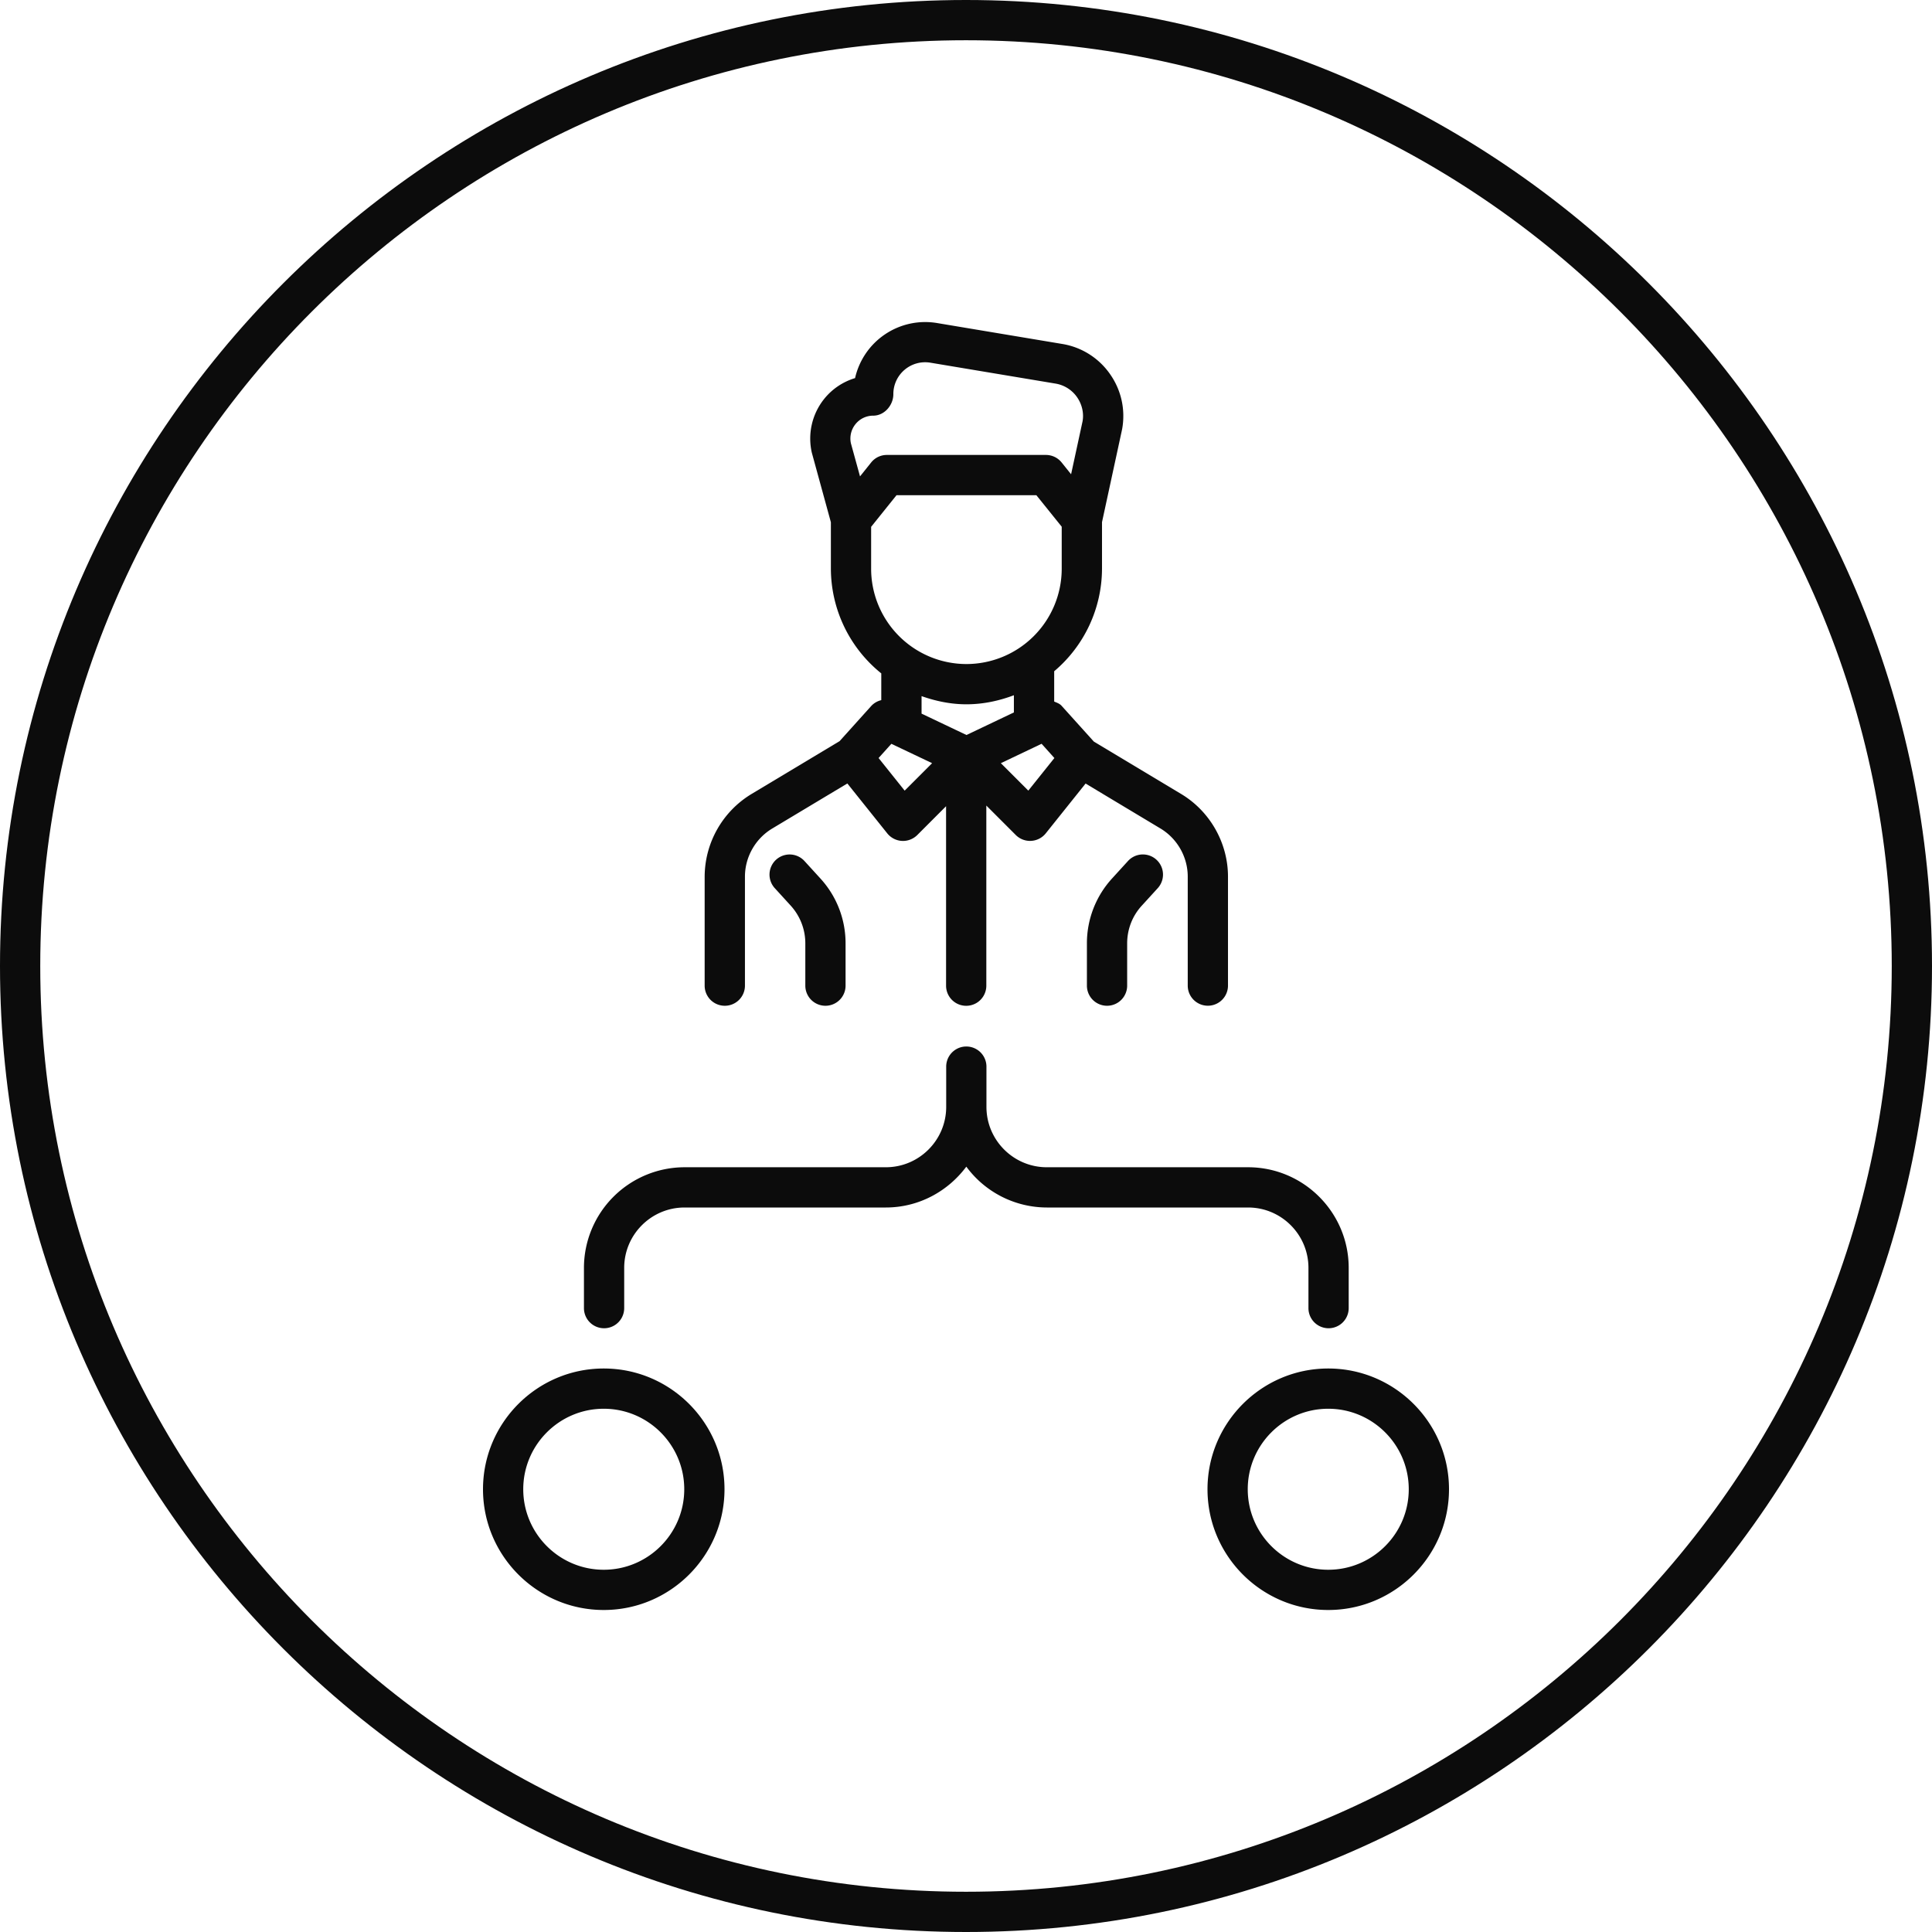 <svg xmlns="http://www.w3.org/2000/svg" viewBox="0 0 48 48"><path fill="#0c0c0c" d="M24 0C10.767 0 0 10.767 0 24s10.767 24 24 24 24-10.767 24-24S37.233 0 24 0zm0 47C11.318 47 1 36.682 1 24S11.318 1 24 1s23 10.318 23 23-10.318 23-23 23z"/><path fill="#0c0c0c" d="M18.008 24.988a.5.5 0 0 0 .5-.5V21.78c0-.486.259-.944.677-1.195l1.867-1.12.992 1.24a.502.502 0 0 0 .363.187l.028.001c.132 0 .26-.053.354-.146l.716-.717v4.459a.5.5 0 0 0 1 0v-4.475l.732.732a.5.5 0 0 0 .354.146l.028-.001a.498.498 0 0 0 .363-.187l.989-1.237 1.861 1.117c.418.251.677.709.677 1.195v2.708a.5.5 0 0 0 1 0V21.78c0-.835-.445-1.622-1.162-2.053l-2.171-1.303-.803-.891c-.049-.054-.117-.075-.182-.103v-.753a3.346 3.346 0 0 0 1.188-2.546v-1.158l.5-2.311c.087-.482-.02-.97-.303-1.371a1.8 1.8 0 0 0-1.188-.746l-3.106-.519a1.786 1.786 0 0 0-2.038 1.368 1.559 1.559 0 0 0-.766.515 1.574 1.574 0 0 0-.308 1.34l.473 1.726v1.156a3.35 3.35 0 0 0 1.252 2.599v.665a.496.496 0 0 0-.243.138l-.793.881-2.19 1.314a2.41 2.41 0 0 0-1.162 2.053v2.708a.5.5 0 0 0 .501.499zm7.54-5.345l-.682-.682 1.012-.482.318.354-.648.81zm-4.293-9.106a.563.563 0 0 1 .44-.21c.276 0 .5-.258.5-.534a.79.79 0 0 1 .921-.782l3.107.519a.812.812 0 0 1 .534.335c.127.181.175.4.139.602l-.285 1.316-.235-.293a.5.5 0 0 0-.39-.187h-3.953a.497.497 0 0 0-.39.188l-.276.345-.227-.824a.568.568 0 0 1 .115-.475zm.388 2.552l.631-.786h3.474l.63.783v1.044a2.37 2.37 0 0 1-2.368 2.368 2.37 2.37 0 0 1-2.367-2.368v-1.041zm2.367 4.409c.417 0 .811-.086 1.18-.225v.427l-1.178.561-1.116-.531v-.435c.35.123.722.203 1.114.203zm-1.864.982l1.012.481-.682.682-.648-.81.318-.353z"/><path fill="#0c0c0c" d="M20.508 24.988a.5.5 0 0 0 .5-.5v-1.05c0-.599-.222-1.172-.626-1.613l-.395-.433a.499.499 0 1 0-.738.674l.395.433c.235.258.364.591.364.939v1.05a.5.5 0 0 0 .5.5zM28.024 21.392l-.394.432a2.386 2.386 0 0 0-.626 1.614v1.05a.5.5 0 0 0 1 0v-1.05c0-.349.129-.683.365-.939l.395-.433a.5.5 0 1 0-.74-.674zM15 34c-1.654 0-3 1.346-3 3s1.346 3 3 3 3-1.346 3-3-1.346-3-3-3zm0 5c-1.103 0-2-.897-2-2s.897-2 2-2 2 .897 2 2-.897 2-2 2zM33 34c-1.654 0-3 1.346-3 3s1.346 3 3 3 3-1.346 3-3-1.346-3-3-3zm0 5c-1.103 0-2-.897-2-2s.897-2 2-2 2 .897 2 2-.897 2-2 2zM31.008 30c.827 0 1.5.673 1.5 1.5v1a.5.5 0 0 0 1 0v-1c0-1.379-1.122-2.5-2.5-2.5h-5c-.827 0-1.5-.673-1.5-1.5v-1a.5.5 0 0 0-1 0v1c0 .827-.673 1.5-1.5 1.5h-5a2.503 2.503 0 0 0-2.5 2.5v1a.5.5 0 0 0 1 0v-1c0-.827.673-1.5 1.5-1.5h5c.821 0 1.544-.403 2-1.015a2.489 2.489 0 0 0 2 1.015h5z"/></svg>